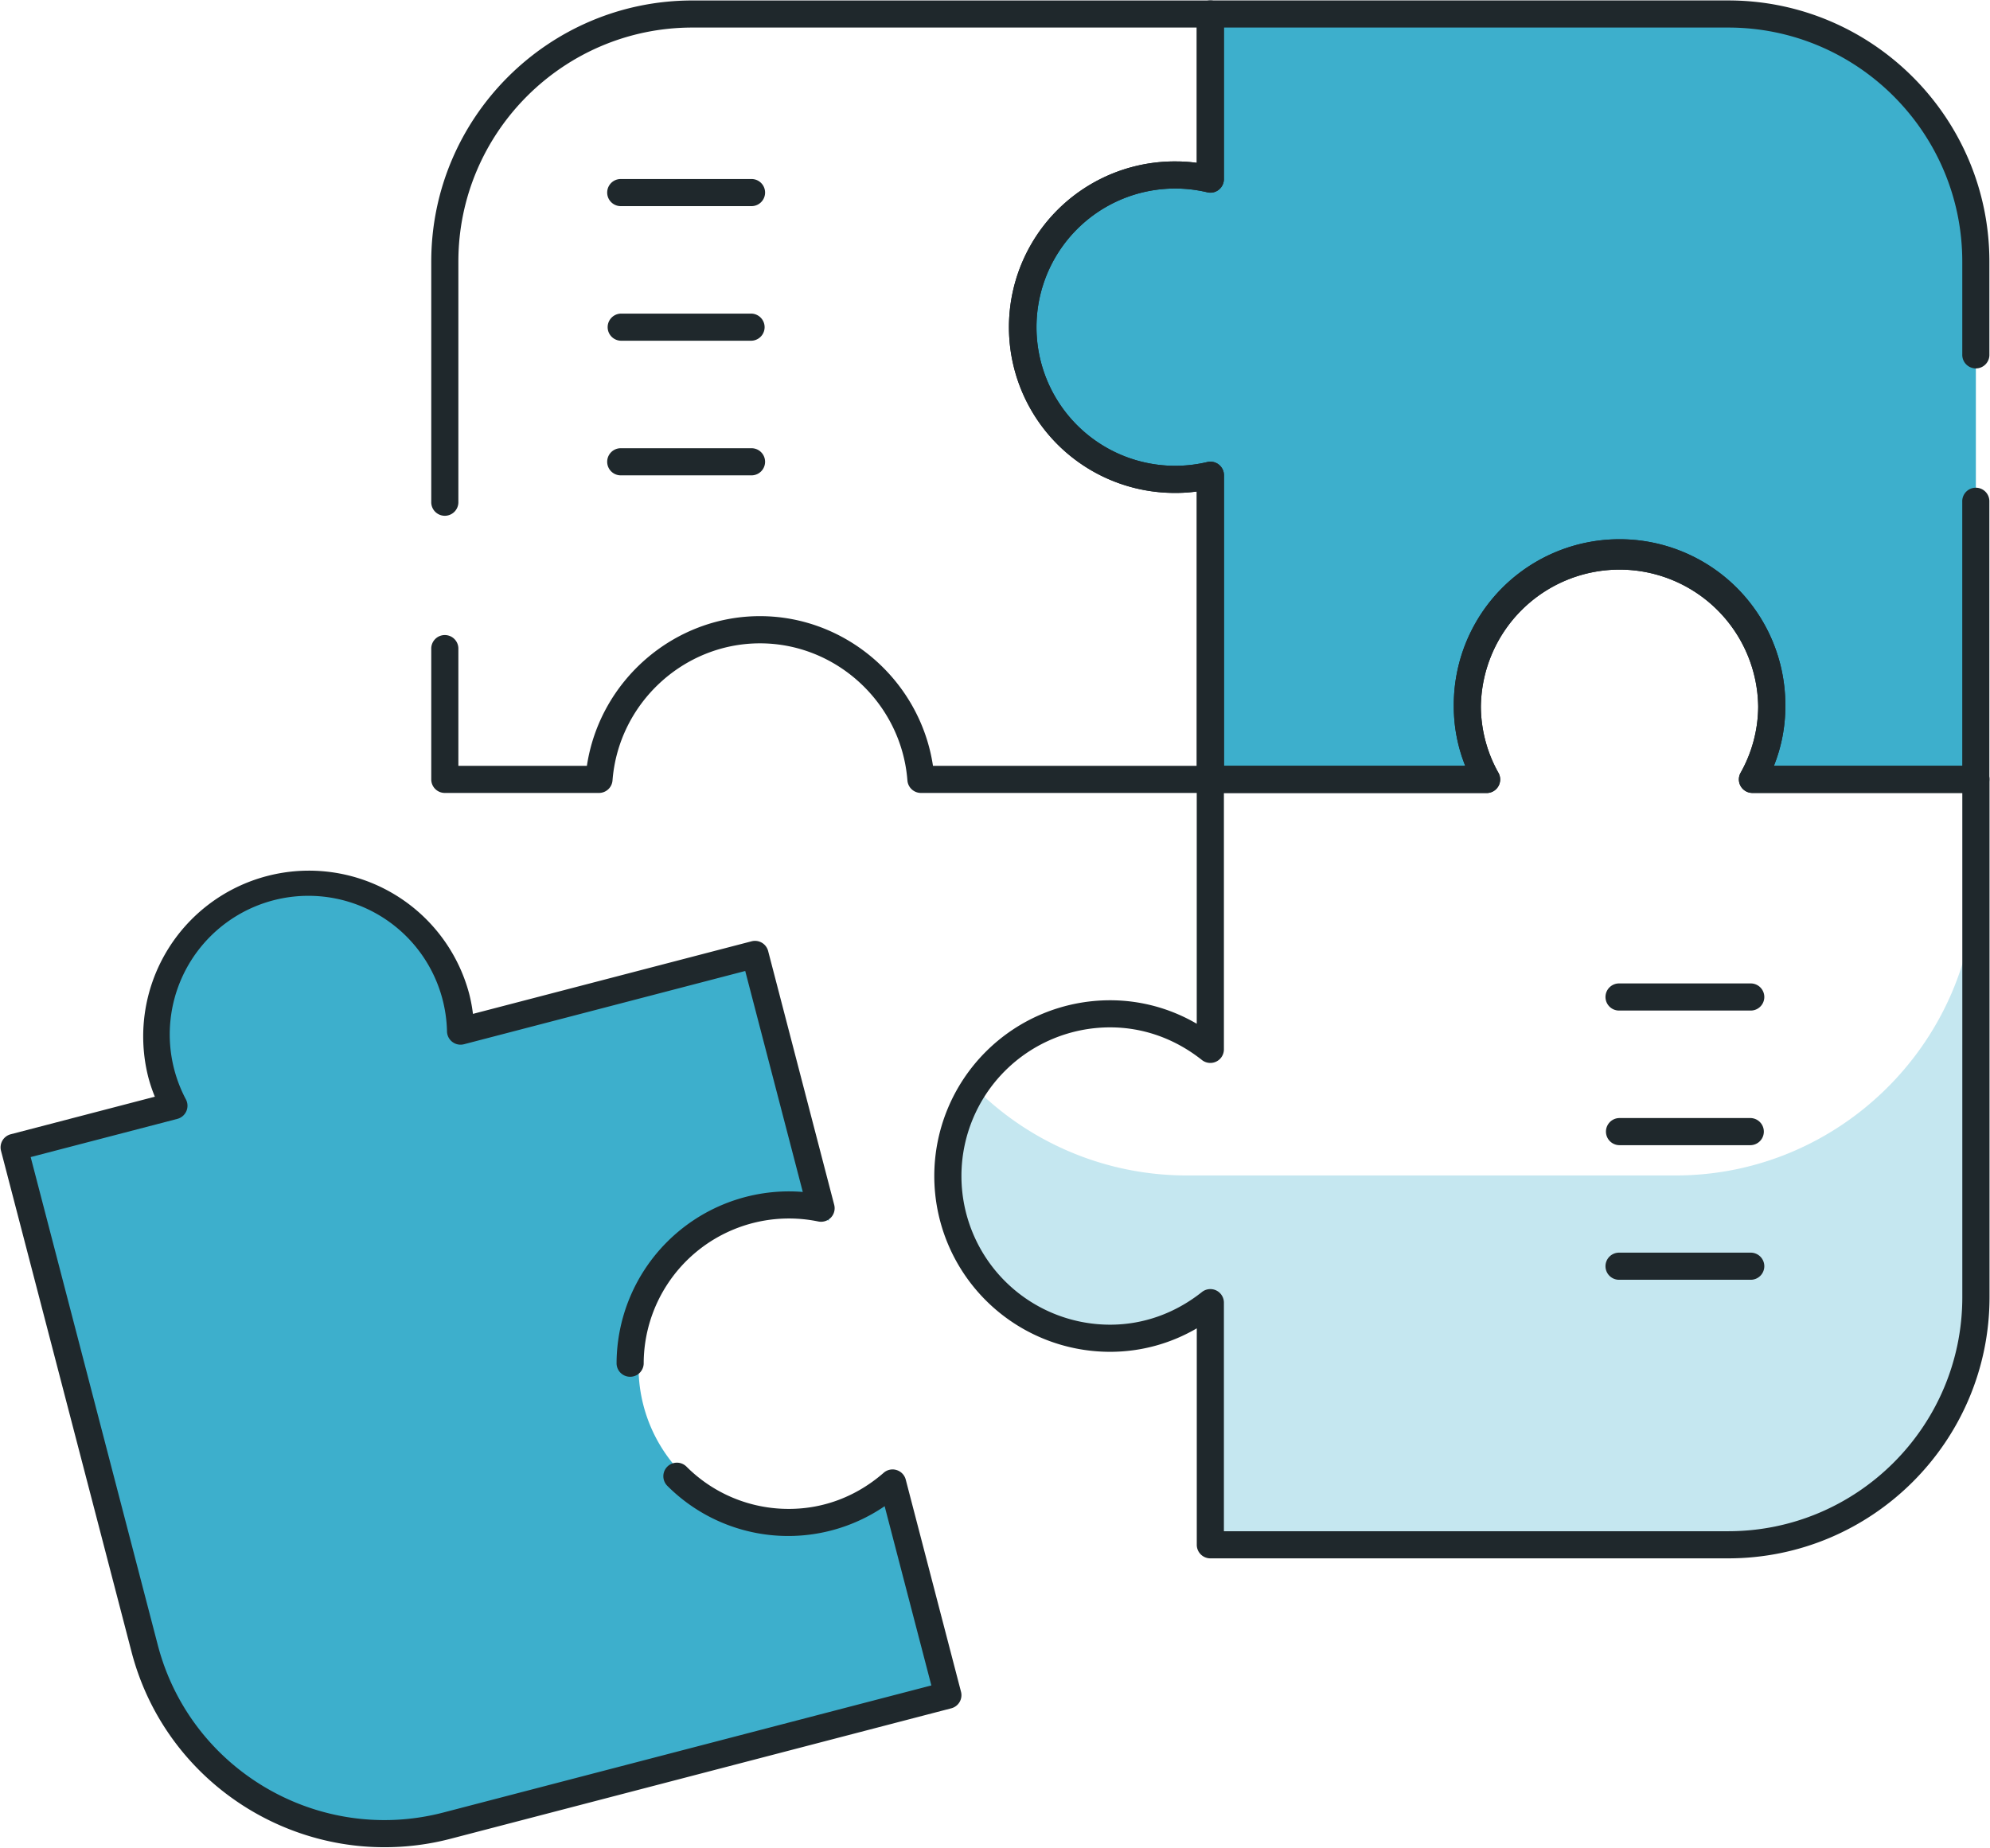 <svg id="Layer_1" data-name="Layer 1" xmlns="http://www.w3.org/2000/svg" viewBox="0 0 1219 1132"><defs><style>.cls-1{opacity:0.3;}.cls-2{fill:#3dafcc;}.cls-3{fill:#1f282c;}</style></defs><title>optimizatorArtboard 38</title><g class="cls-1"><path class="cls-2" d="M1026.43,720.16H726.76a183.33,183.33,0,0,1-129.82-54A99,99,0,0,0,741.41,798.12V946.44h317.22a151.71,151.71,0,0,0,151.71-151.71V536.24C1210.34,637.4,1127.58,720.16,1026.43,720.16Z"/></g><path class="cls-2" d="M1210.34,307.4V477.51H1073.48A92.18,92.18,0,0,0,1085.3,433a93.24,93.24,0,0,0-186.48,0,92.29,92.29,0,0,0,11.81,44.56H741.41V291.16a93.24,93.24,0,1,1,0-181.43V8.58h317.22a151.71,151.71,0,0,1,151.71,151.71V307.4Z"/><path class="cls-2" d="M415.63,1079.87l17.84-4.47,147.17-36.84L547.4,905.79a92.24,92.24,0,0,1-40.35,22.29,93.24,93.24,0,0,1-45.29-180.9,92.23,92.23,0,0,1,46.1.64l-4.25-17L466.76,583.66,319.59,620.5,286,628.91A93.25,93.25,0,1,0,110,673L11.87,697.54,48.71,844.71l12.75,50.93L88.9,1005.26a151.71,151.71,0,0,0,184,110.33l55.15-13.8Z"/><path class="cls-3" d="M1058.63,954.75H741.41a8.31,8.31,0,0,1-8.31-8.31V813.83A105,105,0,0,1,680,828.21a107.69,107.69,0,1,1,0-215.38,105,105,0,0,1,53.08,14.39V477.51a8.31,8.31,0,0,1,8.31-8.31H897.54a97.68,97.68,0,0,1-7-36.25,101.55,101.55,0,1,1,203.09,0,97.68,97.68,0,0,1-7,36.25h123.77a8.31,8.31,0,0,1,8.31,8.31V794.73C1218.65,883,1146.86,954.75,1058.63,954.75ZM749.72,938.13h308.91c79.07,0,143.41-64.32,143.41-143.4V485.81H1073.48a8.3,8.3,0,0,1-7.28-12.3A83.66,83.66,0,0,0,1077,433a84.94,84.94,0,0,0-169.87,0,83.67,83.67,0,0,0,10.8,40.56,8.31,8.31,0,0,1-7.29,12.3H749.72V642.92a8.31,8.31,0,0,1-13.47,6.51c-16.5-13.08-35.94-20-56.23-20a91.08,91.08,0,1,0,0,182.16c20.3,0,39.74-6.92,56.23-20a8.3,8.3,0,0,1,13.47,6.5Z"/><path class="cls-3" d="M460.35,126.29h-80.1a8.31,8.31,0,0,1,0-16.62h80.1a8.31,8.31,0,0,1,0,16.62Z"/><path class="cls-3" d="M460.35,208.75h-80.1a8.31,8.31,0,0,1,0-16.61h80.1a8.31,8.31,0,0,1,0,16.61Z"/><path class="cls-3" d="M460.35,291.23h-80.1a8.31,8.31,0,0,1,0-16.62h80.1a8.31,8.31,0,0,1,0,16.62Z"/><path class="cls-3" d="M1072.15,619.13H992.06a8.31,8.31,0,1,1,0-16.61h80.09a8.31,8.31,0,1,1,0,16.61Z"/><path class="cls-3" d="M1072.15,701.61H992.06a8.31,8.31,0,1,1,0-16.62h80.09a8.31,8.31,0,0,1,0,16.62Z"/><path class="cls-3" d="M1072.15,784.07H992.06a8.31,8.31,0,1,1,0-16.61h80.09a8.31,8.31,0,1,1,0,16.61Z"/><path class="cls-3" d="M1210.34,485.81H1073.48a8.3,8.3,0,0,1-7.28-12.3A83.66,83.66,0,0,0,1077,433a84.94,84.94,0,0,0-169.87,0,83.67,83.67,0,0,0,10.8,40.56,8.31,8.31,0,0,1-7.29,12.3H741.41a8.3,8.3,0,0,1-8.31-8.3V301.13a92.5,92.5,0,0,1-12.5.86,101.55,101.55,0,1,1,0-203.09,91.16,91.16,0,0,1,12.5.87V8.57a8.3,8.3,0,0,1,8.31-8.3h317.22c88.23,0,160,71.78,160,160v56.85a8.31,8.31,0,1,1-16.61,0V160.29c0-79.07-64.34-143.41-143.41-143.41H749.72v92.85a8.31,8.31,0,0,1-3.13,6.5,8.14,8.14,0,0,1-7,1.6,84.94,84.94,0,1,0,0,165.23,8.31,8.31,0,0,1,10.17,8.1v178H897.54a97.68,97.68,0,0,1-7-36.25,101.55,101.55,0,1,1,203.09,0,97.68,97.68,0,0,1-7,36.25H1202V307.4a8.31,8.31,0,1,1,16.61,0V477.51A8.3,8.3,0,0,1,1210.34,485.81Z"/><path class="cls-3" d="M741.41,485.81H564.14a8.32,8.32,0,0,1-8.29-7.66c-3.65-47.13-43.33-84-90.32-84s-86.67,36.92-90.33,84a8.31,8.31,0,0,1-8.29,7.66H272.48a8.3,8.3,0,0,1-8.31-8.3V397.67a8.31,8.31,0,1,1,16.61,0V469.2h78.73c7.82-52,53-91.71,106-91.71s98.19,39.7,106,91.71H733.1V301.13a92.5,92.5,0,0,1-12.5.86,101.55,101.55,0,1,1,0-203.09,91.16,91.16,0,0,1,12.5.87V16.88H424.19c-79.07,0-143.41,64.34-143.41,143.41V307.4a8.31,8.31,0,1,1-16.61,0V160.29c0-88.24,71.79-160,160-160H741.41a8.3,8.3,0,0,1,8.31,8.3V109.73a8.31,8.31,0,0,1-3.13,6.5,8.14,8.14,0,0,1-7,1.6,84.94,84.94,0,1,0,0,165.23,8.31,8.31,0,0,1,10.17,8.1V477.51A8.3,8.3,0,0,1,741.41,485.81Z"/><path class="cls-3" d="M235.45,1131.73c-71.08,0-136.15-47.78-154.88-119.7L.62,705.05a8.31,8.31,0,0,1,6-10.14l88.24-23a93.18,93.18,0,0,1-4-11.88,101.55,101.55,0,0,1,196.54-51.19,94.44,94.44,0,0,1,2.31,12.33l170.69-44.47a8.32,8.32,0,0,1,10.13,5.95L511,738.14a8.31,8.31,0,0,1-2,7.82,8.44,8.44,0,0,1-7.7,2.41,89,89,0,0,0-107,87.11,8.31,8.31,0,0,1-16.61,0A105.67,105.67,0,0,1,483.23,729.92c2.85,0,5.69.11,8.53.35L456.5,594.89,284.22,639.77a8.3,8.3,0,0,1-10.4-7.79,84.93,84.93,0,1,0-159.91,41.64,8.32,8.32,0,0,1-5.28,11.88L18.79,708.9l77.86,298.94c19.92,76.51,98.38,122.54,174.92,102.63l298.94-77.86L541.9,922.79a104.62,104.62,0,0,1-133.23-12.58,8.31,8.31,0,0,1,11.74-11.76,88.34,88.34,0,0,0,62.82,26c21.37,0,41.46-7.65,58.09-22.13a8.23,8.23,0,0,1,7.91-1.67,8.32,8.32,0,0,1,5.59,5.84l33.86,130a8.32,8.32,0,0,1-5.95,10.13l-307,80A160,160,0,0,1,235.45,1131.73Z"/></svg>